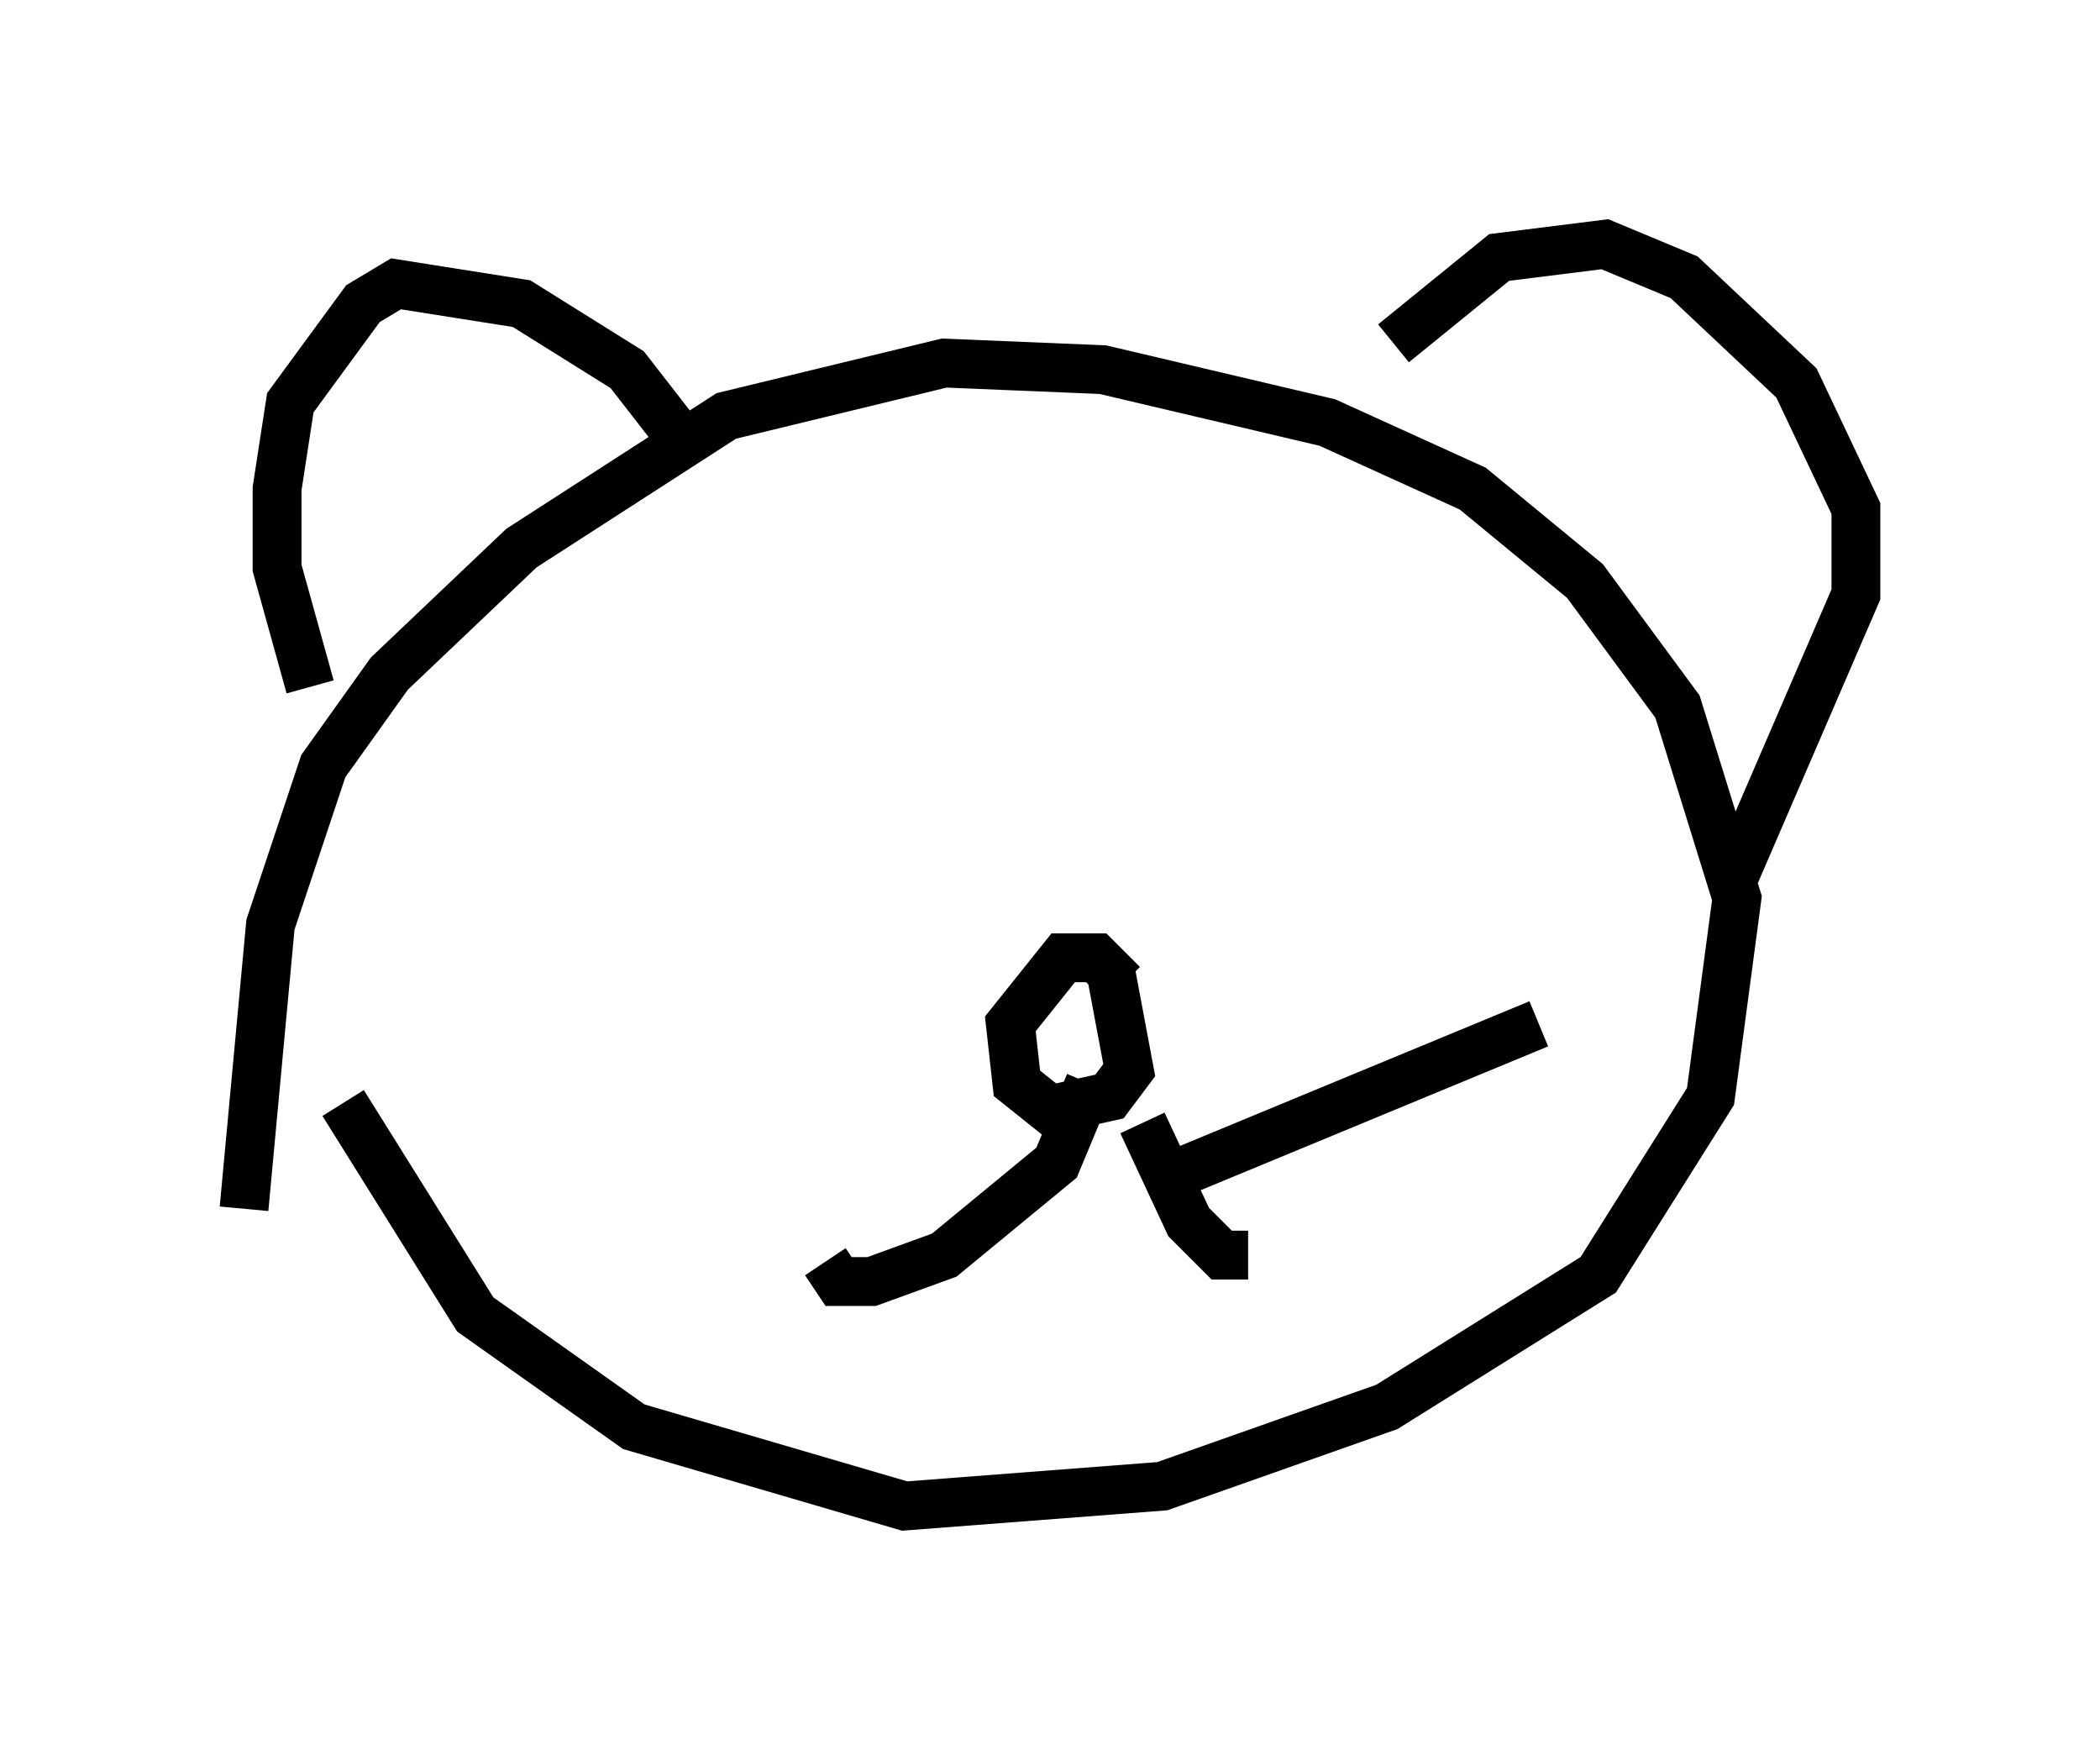 <?xml version="1.0" encoding="utf-8" ?>
<svg baseProfile="full" height="35.845" version="1.1" width="43.017" xmlns="http://www.w3.org/2000/svg" xmlns:ev="http://www.w3.org/2001/xml-events" xmlns:xlink="http://www.w3.org/1999/xlink"><defs /><rect fill="white" height="35.845" width="43.017" x="0" y="0" /><path d="M7.3, 18.802 m-0.271, 3.789 l2.706, 4.33 3.248, 2.3 l5.548, 1.624 5.277, -0.406 l4.601, -1.624 4.33, -2.706 l2.3, -3.654 0.541, -4.059 l-1.218, -3.924 -1.894, -2.571 l-2.3, -1.894 -2.977, -1.353 l-4.601, -1.083 -3.248, -0.135 l-4.465, 1.083 -4.195, 2.706 l-2.706, 2.571 -1.353, 1.894 l-1.083, 3.248 -0.541, 5.819 m8.796, -15.967 l-0.947, -1.218 -2.165, -1.353 l-2.571, -0.406 -0.677, 0.406 l-1.488, 2.03 -0.271, 1.759 l0.0, 1.624 0.677, 2.436 m22.192, -7.036 l2.165, -1.759 2.165, -0.271 l1.624, 0.677 2.3, 2.165 l1.218, 2.571 0.0, 1.759 l-2.571, 5.954 m-12.449, 2.03 l-0.541, -0.541 -0.677, 0.0 l-1.083, 1.353 0.135, 1.218 l0.677, 0.541 1.218, -0.271 l0.406, -0.541 -0.406, -2.165 m-0.406, 2.436 l-0.677, 1.624 -2.3, 1.894 l-1.488, 0.541 -0.677, 0.0 l-0.271, -0.406 m6.766, -1.624 l7.848, -3.248 m-8.119, 2.03 l0.947, 2.03 0.677, 0.677 l0.541, 0.0 " fill="none" stroke="black" stroke-width="1" /></svg>